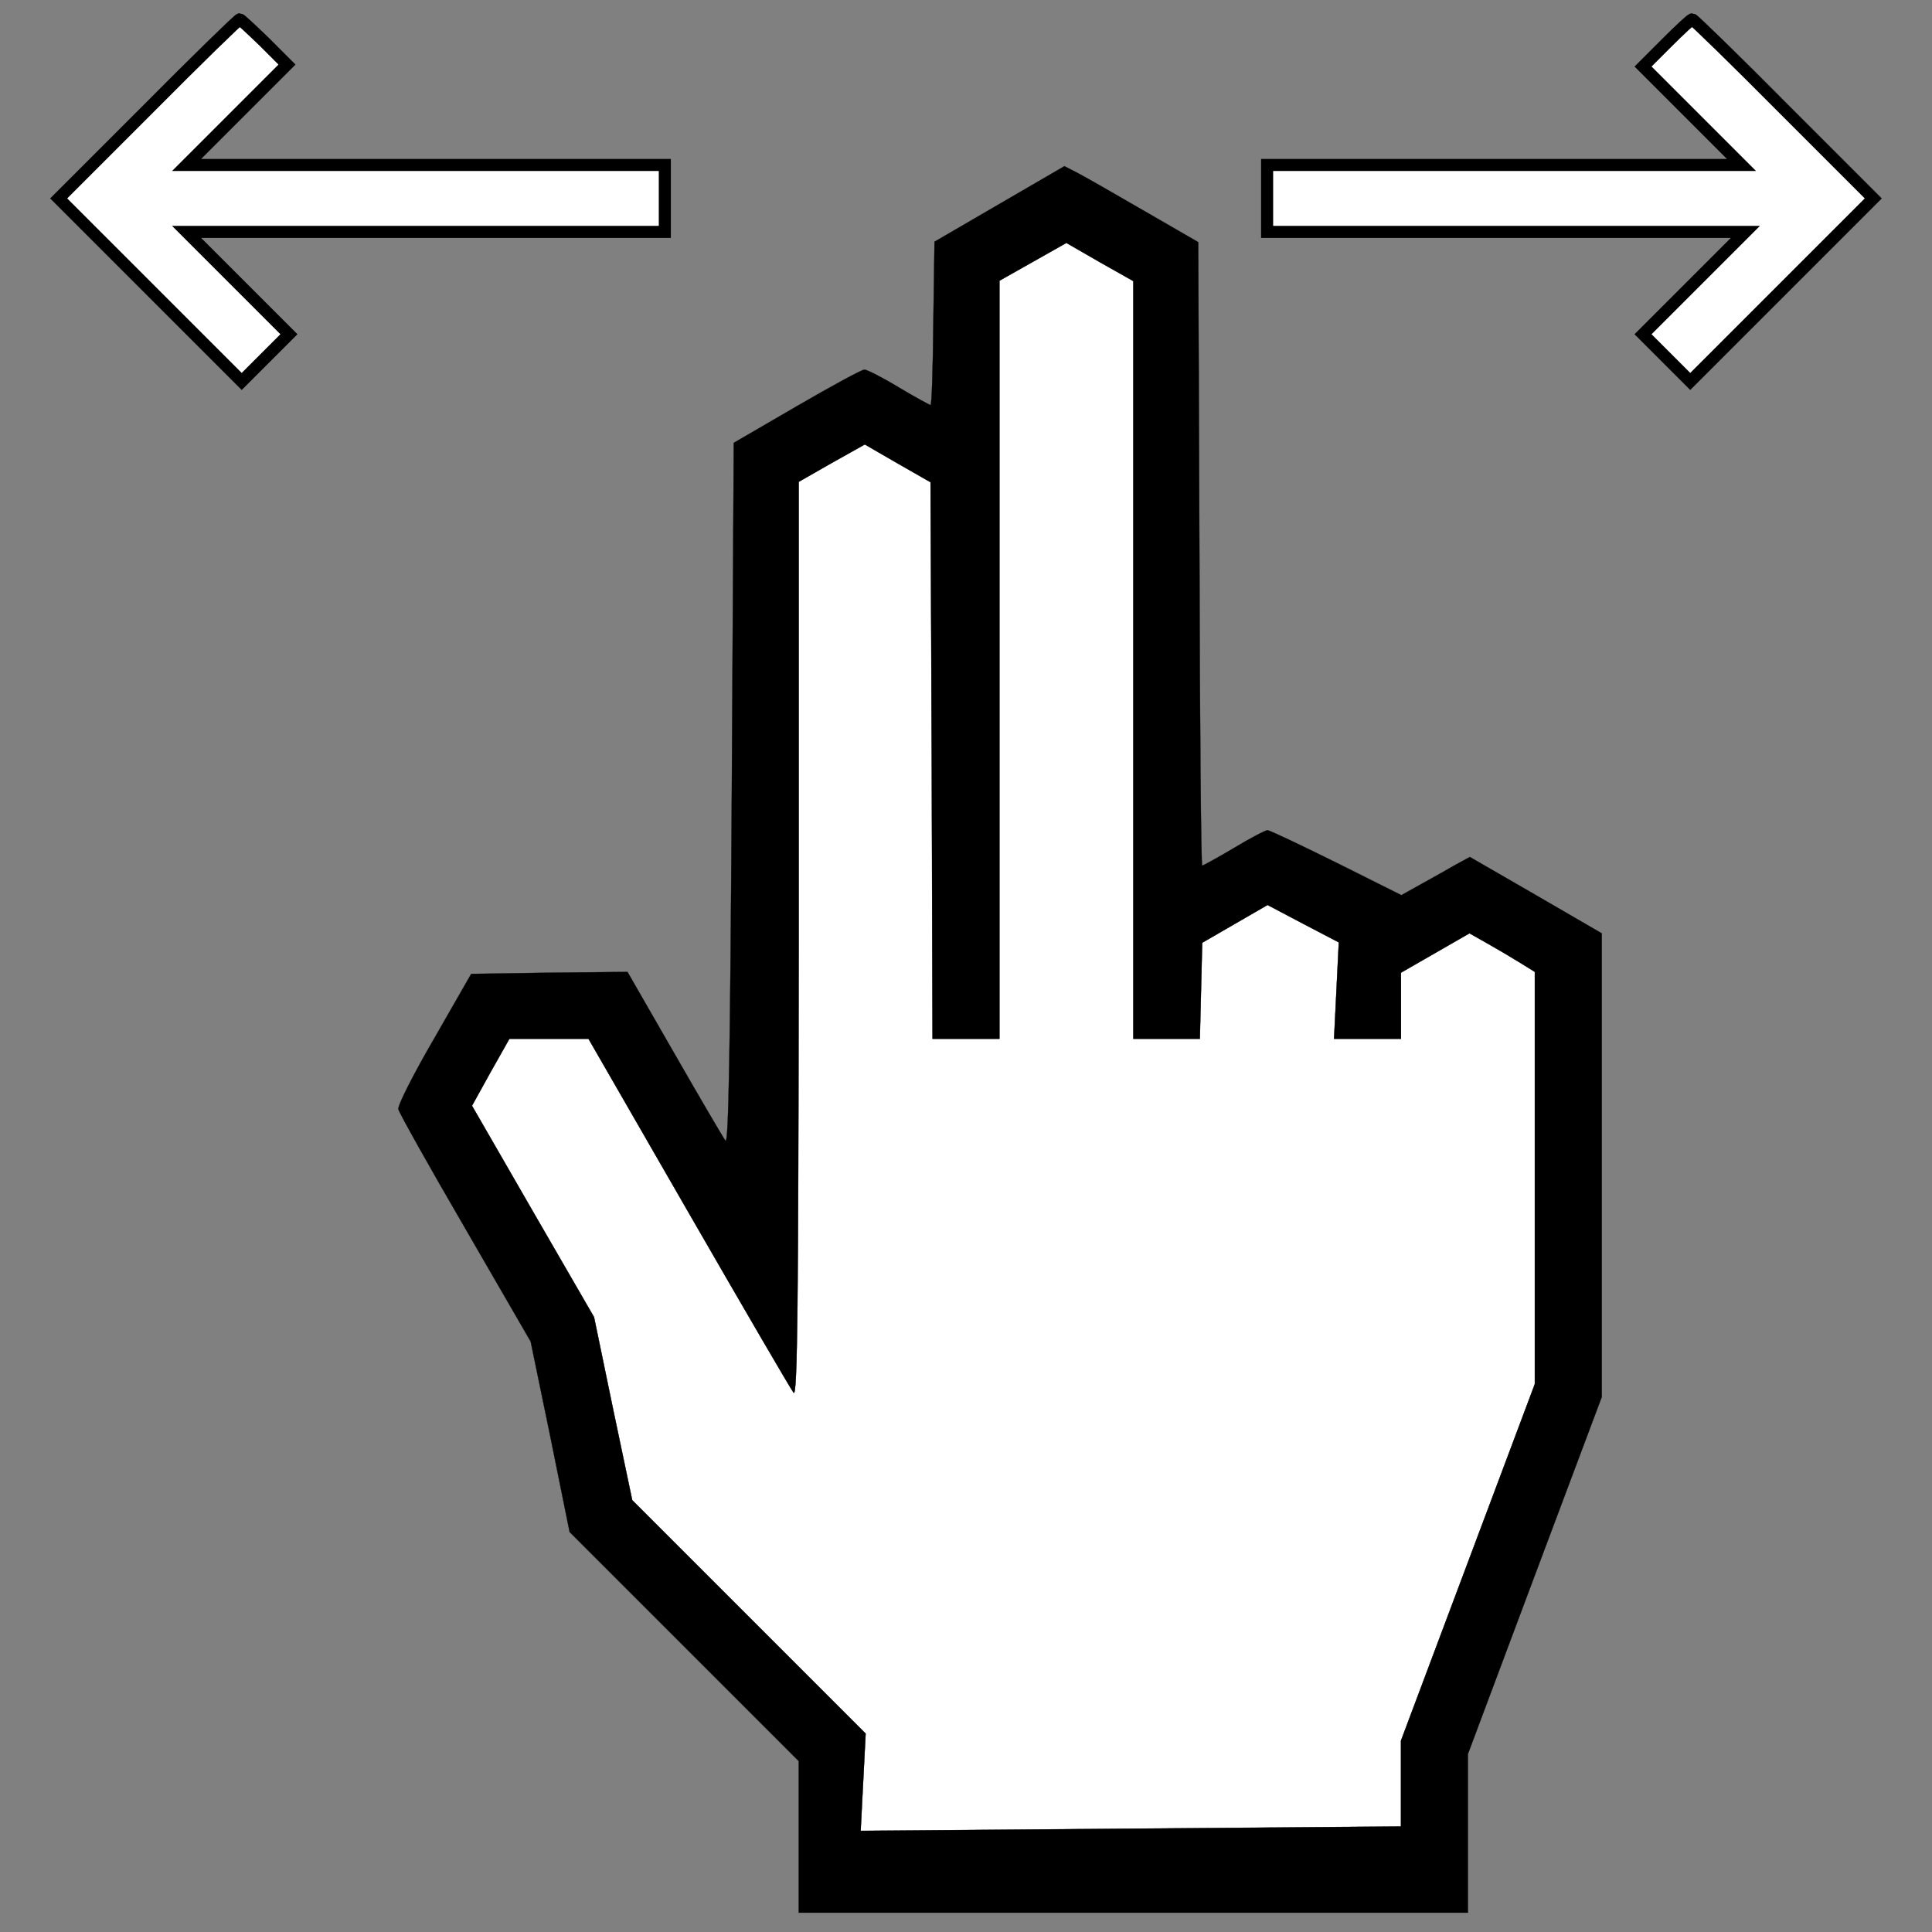 <!DOCTYPE svg PUBLIC "-//W3C//DTD SVG 1.1//EN" "http://www.w3.org/Graphics/SVG/1.1/DTD/svg11.dtd">
<svg width="100%" height="100%" viewBox="0 0 800 800" version="1.1" xmlns="http://www.w3.org/2000/svg" xmlns:xlink="http://www.w3.org/1999/xlink" xml:space="preserve" xmlns:serif="http://www.serif.com/" style="fill-rule:evenodd;clip-rule:evenodd;">
    <rect x="0" y="0" width="800" height="800" fill="#808080" stroke="none"/>
    <g transform="matrix(0.1,0,0,-0.1,0,408.8)">
        <g id="SVGRepo_iconCarrier">
            <g>
                <g>
                    <path d="M612.96,3636.4L242.96,3266.4L1000.88,2508.48L1196.4,2704L772.56,3127.84L2752.88,3127.84L2752.88,3404.96L772.72,3404.96L1188.4,3820.64L1093.84,3915.2C1041.68,3965.6 996,4008 992.8,4008C987.84,4008 816.72,3841.76 612.96,3636.4Z" style="fill:white;fill-rule:nonzero;stroke:black;stroke-width:50px;"/>
                    <path d="M6901.28,3910.24L6803.52,3812.48L7211.04,3404.96L5246.88,3404.96L5246.88,3127.84L7227.28,3127.84L6803.44,2704L6998.96,2508.48L7756.88,3266.4L7386.88,3636.4C7183.12,3841.76 7012,4008 7007.12,4008C7002.32,4008 6955.04,3964 6901.28,3910.24Z" style="fill:white;fill-rule:nonzero;stroke:black;stroke-width:50px;"/>
                    <g transform="matrix(10,0,0,-10,0,4088)">
                        <path d="M580.112,756.304L356.381,758.101L358.448,717.84L310.04,669.432L261.792,621.192L253.808,583.216L245.984,545.4L220.72,501.72L195.44,457.864L203.104,444.008L210.928,430.152L243.688,430.152L285.088,502.032C307.904,541.64 327.464,575.216 328.608,576.68C330.24,578.8 330.56,539.024 330.728,389.4L330.728,199.52L344.416,191.696L358.104,184.032L371.632,191.856L385.32,199.68L385.808,314.912L386.136,430.152L413.856,430.152L413.856,116.232L441.568,100.584L455.424,108.568L469.28,116.392L469.28,430.152L496.832,430.152L497.808,390.376L524.864,374.728L539.696,382.552L554.368,390.216L553.392,410.104L552.4,430.152L580.112,430.152L580.112,402.768L608.48,386.464L615.976,390.704C620.048,392.984 626.08,396.568 629.504,398.688L635.536,402.44L635.536,573.104L580.112,720.768L580.112,756.304Z" style="fill:white;"/>
                    </g>
                    <path d="M4138.56,3243.52L3869.6,3087.12L3864.72,2748.08C3863.12,2562.24 3858.16,2410.72 3853.28,2410.72C3850,2410.72 3789.68,2443.28 3721.28,2484.08C3654.48,2524.8 3589.28,2557.44 3579.44,2557.44C3568,2557.44 3442.56,2488.96 3299.12,2405.84L3038.32,2254.24L3030.16,797.04C3023.68,-257.52 3017.12,-652 3004.08,-635.68C2994.32,-622.64 2899.76,-461.28 2792.16,-273.84L2598.24,63.52L2275.52,60.24L1951.2,55.36L1798,-212C1711.6,-360.32 1644.8,-492.32 1649.68,-505.36C1652.96,-520 1776.8,-741.68 1926.8,-999.2L2197.36,-1466.96L2278.88,-1861.36L2358.72,-2255.76L3307.36,-3204.4L3307.36,-3832L5801.12,-3832L5801.12,-3475.04L3563.81,-3493.01L3584.48,-3090.4L3100.4,-2606.32L2617.92,-2123.92L2538.08,-1744.16L2459.84,-1366L2207.2,-929.2L1954.4,-490.64L2031.04,-352.08L2109.28,-213.52L2436.88,-213.52L2850.88,-932.32C3079.04,-1328.4 3274.64,-1664.16 3286.08,-1678.8C3302.4,-1700 3305.6,-1302.24 3307.28,194L3307.28,2092.8L3444.16,2171.04L3581.04,2247.68L3716.32,2169.44L3853.2,2091.2L3858.08,938.88L3861.36,-213.52L4138.56,-213.52L4138.56,2925.68L4415.68,3082.16L4554.24,3002.32L4692.8,2924.08L4692.8,-213.52L4968.32,-213.52L4978.08,184.24L5248.64,340.72L5396.96,262.48L5543.68,185.84L5533.92,-13.04L5524,-213.52L5801.12,-213.52L5801.12,60.32L6084.8,223.36L6159.76,180.96C6200.48,158.16 6260.8,122.32 6295.04,101.12L6355.36,63.6L6355.36,-1643.04L5801.12,-3119.68L5801.12,-3832L6078.24,-3832L6078.24,-3175.12L6355.36,-2435.12L6632.48,-1696.8L6632.48,223.2L6360.24,381.28L6086.4,539.36L6029.36,508.4C5998.4,490.48 5934.8,454.64 5887.52,428.56L5802.72,381.28L5532.16,516.56C5383.84,589.92 5256.72,650.24 5248.56,650.24C5240.4,650.24 5176.88,617.6 5110,576.88C5041.52,536.16 4981.28,503.52 4978,503.52C4973.12,503.52 4968.24,1083.76 4966.56,1794.4L4961.68,3085.28L4741.68,3212.4C4621.04,3282.48 4495.52,3354.16 4464.56,3370.48L4407.52,3399.84L4138.56,3243.52Z" style="fill-rule:nonzero;stroke:black;stroke-width:1px;"/>
                </g>
            </g>
        </g>
    </g>
</svg>
